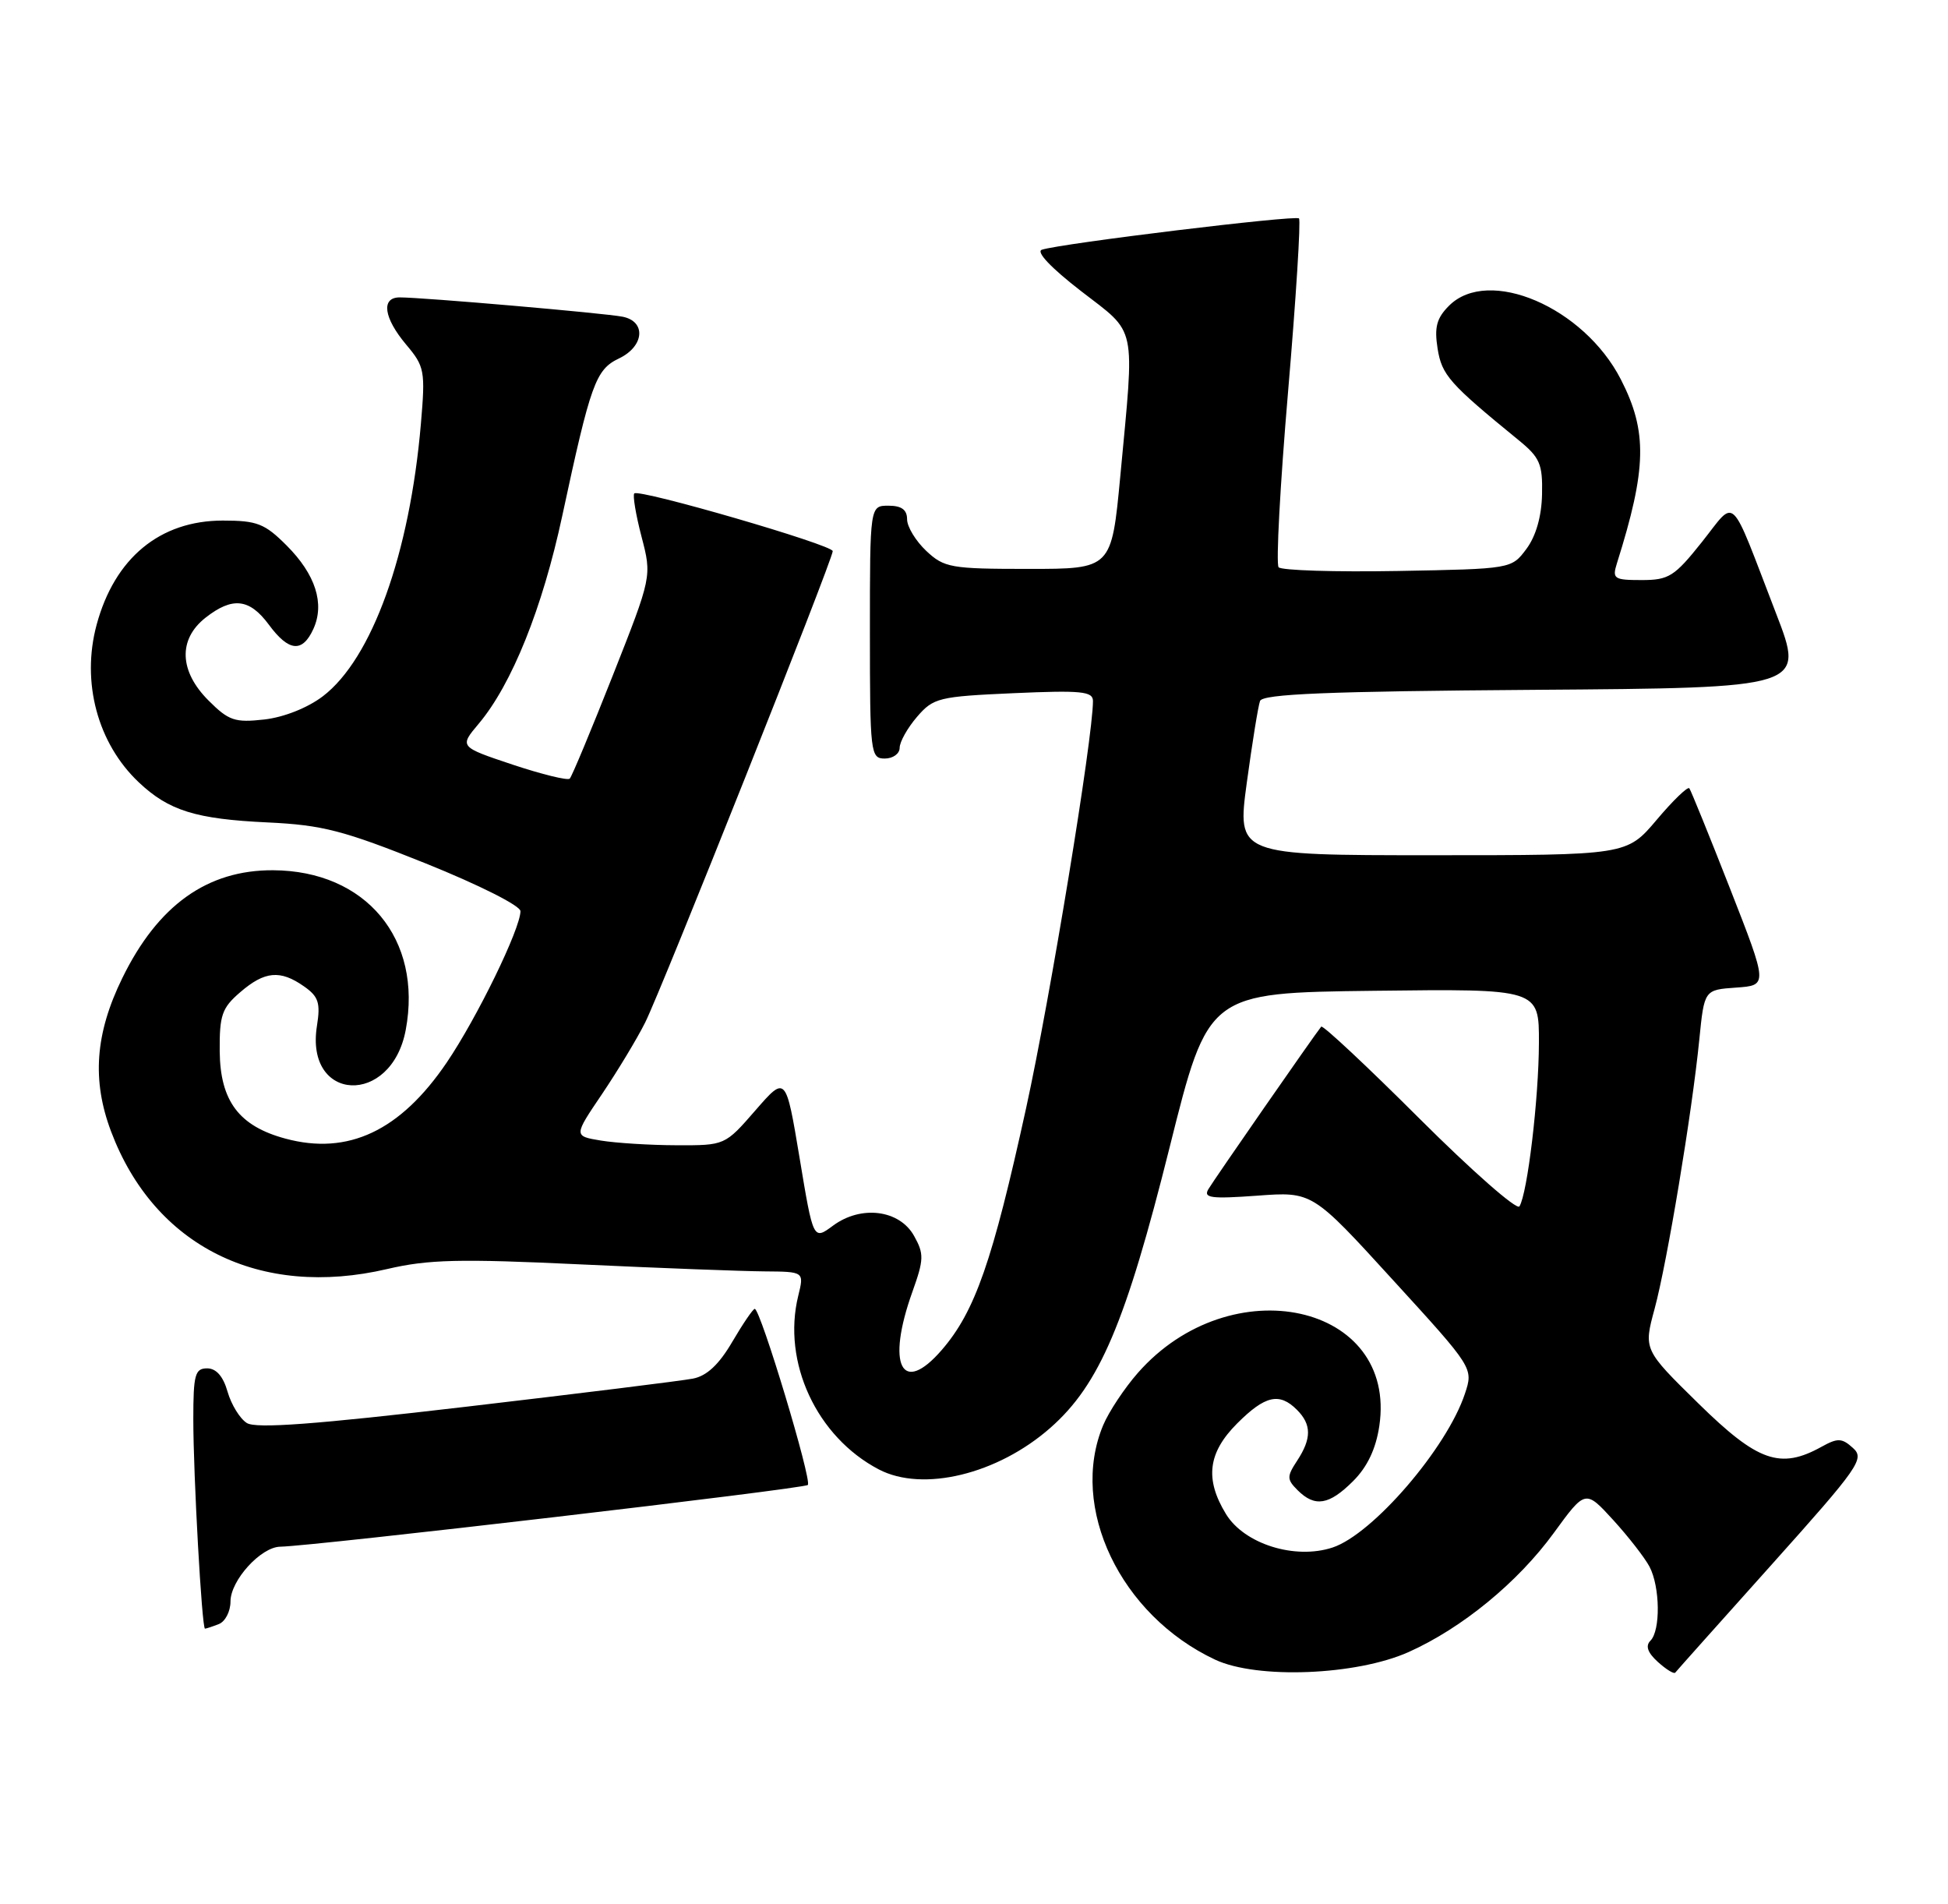 <?xml version="1.0" encoding="UTF-8" standalone="no"?>
<!DOCTYPE svg PUBLIC "-//W3C//DTD SVG 1.1//EN" "http://www.w3.org/Graphics/SVG/1.1/DTD/svg11.dtd" >
<svg xmlns="http://www.w3.org/2000/svg" xmlns:xlink="http://www.w3.org/1999/xlink" version="1.1" viewBox="0 0 262 256">
 <g >
 <path fill="currentColor"
d=" M 189.45 222.15 C 196.64 218.93 204.14 212.78 208.99 206.12 C 213.23 200.30 213.23 200.30 216.98 204.40 C 219.03 206.65 221.23 209.48 221.86 210.68 C 223.28 213.40 223.35 219.25 221.98 220.62 C 221.28 221.32 221.60 222.23 222.98 223.48 C 224.10 224.49 225.15 225.14 225.32 224.91 C 225.49 224.68 231.33 218.15 238.29 210.38 C 250.05 197.25 250.82 196.15 249.22 194.71 C 247.73 193.36 247.17 193.34 245.00 194.54 C 239.45 197.62 236.42 196.56 228.45 188.74 C 221.05 181.48 221.05 181.48 222.54 175.99 C 224.24 169.68 227.57 149.64 228.55 139.80 C 229.22 133.10 229.22 133.10 233.50 132.80 C 237.78 132.50 237.78 132.50 232.69 119.50 C 229.89 112.35 227.42 106.28 227.21 106.00 C 227.00 105.72 225.01 107.64 222.81 110.25 C 218.79 115.00 218.79 115.00 192.58 115.00 C 166.37 115.00 166.37 115.00 167.69 105.25 C 168.42 99.89 169.22 94.94 169.47 94.26 C 169.82 93.32 178.51 92.96 206.34 92.76 C 242.74 92.50 242.74 92.50 238.88 82.50 C 232.49 65.93 233.60 66.99 228.89 72.90 C 225.21 77.52 224.45 78.00 220.80 78.00 C 217.07 78.00 216.82 77.83 217.47 75.75 C 221.49 63.00 221.60 58.03 218.00 51.02 C 213.02 41.30 200.19 35.81 194.89 41.11 C 193.22 42.78 192.90 44.00 193.35 46.86 C 193.92 50.44 194.92 51.57 204.23 59.17 C 207.11 61.51 207.49 62.39 207.40 66.47 C 207.34 69.44 206.58 72.09 205.30 73.81 C 203.29 76.50 203.29 76.50 187.97 76.78 C 179.55 76.93 172.35 76.70 171.97 76.28 C 171.60 75.85 172.17 65.23 173.24 52.68 C 174.31 40.12 174.97 29.64 174.71 29.37 C 174.23 28.90 142.72 32.73 140.13 33.58 C 139.30 33.85 141.36 36.02 145.38 39.13 C 152.99 45.01 152.62 43.28 150.68 64.00 C 149.50 76.50 149.50 76.50 138.33 76.50 C 127.88 76.50 126.99 76.34 124.58 74.08 C 123.16 72.74 122.00 70.83 122.00 69.83 C 122.00 68.54 121.25 68.00 119.50 68.00 C 117.00 68.00 117.00 68.00 117.00 85.00 C 117.00 101.33 117.08 102.00 119.00 102.00 C 120.10 102.00 121.00 101.35 121.00 100.56 C 121.00 99.76 122.05 97.89 123.33 96.40 C 125.54 93.83 126.25 93.66 136.33 93.21 C 145.42 92.81 147.00 92.96 147.00 94.26 C 147.00 99.22 141.26 134.17 138.01 149.00 C 133.49 169.61 131.14 176.35 126.67 181.52 C 121.28 187.76 119.17 183.58 122.72 173.69 C 124.27 169.36 124.29 168.60 122.94 166.19 C 120.98 162.67 115.81 162.02 112.04 164.81 C 109.38 166.78 109.38 166.78 107.54 155.69 C 105.69 144.61 105.69 144.61 101.60 149.31 C 97.50 154.02 97.50 154.02 91.00 154.00 C 87.42 153.99 82.85 153.70 80.82 153.37 C 77.15 152.76 77.15 152.76 80.96 147.13 C 83.05 144.03 85.67 139.70 86.77 137.50 C 88.99 133.07 112.00 75.26 112.00 74.11 C 112.00 73.27 85.96 65.71 85.31 66.35 C 85.08 66.59 85.51 69.20 86.28 72.15 C 87.68 77.51 87.68 77.51 82.41 90.85 C 79.51 98.19 76.91 104.42 76.63 104.70 C 76.35 104.98 72.90 104.13 68.95 102.82 C 61.77 100.42 61.77 100.42 64.39 97.31 C 68.84 92.02 72.96 81.78 75.62 69.37 C 79.45 51.55 80.11 49.70 83.25 48.20 C 86.65 46.58 86.94 43.23 83.75 42.59 C 81.38 42.11 56.75 39.98 53.75 39.99 C 51.22 40.00 51.60 42.73 54.62 46.33 C 57.11 49.28 57.22 49.85 56.61 56.98 C 55.11 74.47 50.03 88.58 43.43 93.62 C 41.38 95.18 38.19 96.45 35.54 96.75 C 31.59 97.19 30.76 96.91 28.05 94.20 C 24.10 90.26 23.94 85.98 27.63 83.07 C 31.26 80.22 33.55 80.47 36.16 84.00 C 38.84 87.63 40.67 87.81 42.15 84.57 C 43.70 81.17 42.44 77.24 38.54 73.34 C 35.60 70.40 34.57 70.00 29.97 70.00 C 21.51 70.00 15.41 75.04 12.99 84.03 C 10.92 91.73 13.12 99.95 18.66 105.19 C 22.70 109.01 26.33 110.14 36.00 110.59 C 43.38 110.94 46.18 111.66 57.25 116.10 C 64.41 118.98 70.00 121.79 70.00 122.52 C 70.00 124.88 64.16 136.87 60.08 142.88 C 53.84 152.07 46.82 155.38 38.40 153.11 C 32.15 151.43 29.62 148.06 29.55 141.39 C 29.51 136.51 29.84 135.54 32.31 133.42 C 35.60 130.58 37.69 130.39 40.88 132.63 C 42.84 134.00 43.12 134.85 42.63 137.94 C 40.98 148.24 52.64 148.79 54.57 138.49 C 56.86 126.27 49.22 117.08 36.72 117.02 C 27.87 116.98 21.23 121.73 16.44 131.54 C 12.80 138.98 12.34 145.26 14.94 152.15 C 20.76 167.58 34.95 174.65 52.09 170.64 C 57.61 169.35 61.81 169.25 78.09 170.02 C 88.76 170.52 99.90 170.94 102.83 170.96 C 108.16 171.00 108.16 171.00 107.36 174.25 C 105.17 183.17 109.84 193.22 118.20 197.59 C 124.12 200.68 134.17 198.25 141.28 191.99 C 147.89 186.17 151.41 177.88 157.32 154.24 C 162.50 133.50 162.50 133.50 184.75 133.23 C 207.00 132.96 207.00 132.96 206.98 140.23 C 206.96 147.74 205.44 160.47 204.36 162.22 C 204.02 162.77 197.97 157.45 190.91 150.41 C 183.85 143.36 177.90 137.80 177.70 138.05 C 176.84 139.09 163.28 158.62 162.52 159.91 C 161.82 161.09 162.89 161.23 169.09 160.78 C 176.50 160.23 176.50 160.23 187.33 172.10 C 198.17 183.96 198.17 183.96 197.03 187.40 C 194.62 194.70 184.64 206.30 179.23 208.09 C 174.17 209.76 167.35 207.62 164.89 203.59 C 162.02 198.89 162.46 195.34 166.40 191.40 C 170.15 187.65 172.07 187.21 174.43 189.57 C 176.41 191.55 176.42 193.43 174.46 196.42 C 173.06 198.55 173.07 198.93 174.53 200.39 C 176.85 202.70 178.76 202.39 181.99 199.16 C 183.90 197.26 185.05 194.83 185.51 191.77 C 187.98 175.29 165.56 170.35 153.03 184.62 C 151.23 186.67 149.13 189.84 148.37 191.65 C 143.76 202.69 150.68 217.19 163.43 223.17 C 169.08 225.82 182.42 225.29 189.45 222.15 Z  M 29.42 218.39 C 30.29 218.06 31.00 216.69 31.00 215.35 C 31.00 212.51 35.09 208.01 37.70 207.98 C 42.03 207.92 108.14 200.19 108.65 199.68 C 109.24 199.09 102.28 176.00 101.51 176.00 C 101.28 176.00 99.92 177.99 98.49 180.43 C 96.70 183.49 95.05 185.03 93.19 185.38 C 91.71 185.67 77.99 187.37 62.69 189.16 C 42.37 191.54 34.43 192.13 33.20 191.35 C 32.27 190.77 31.11 188.88 30.61 187.15 C 30.02 185.07 29.08 184.00 27.86 184.00 C 26.23 184.00 26.00 184.84 26.00 190.84 C 26.00 198.40 27.15 219.00 27.57 219.00 C 27.72 219.00 28.55 218.73 29.42 218.39 Z "/>
</g>
</svg>